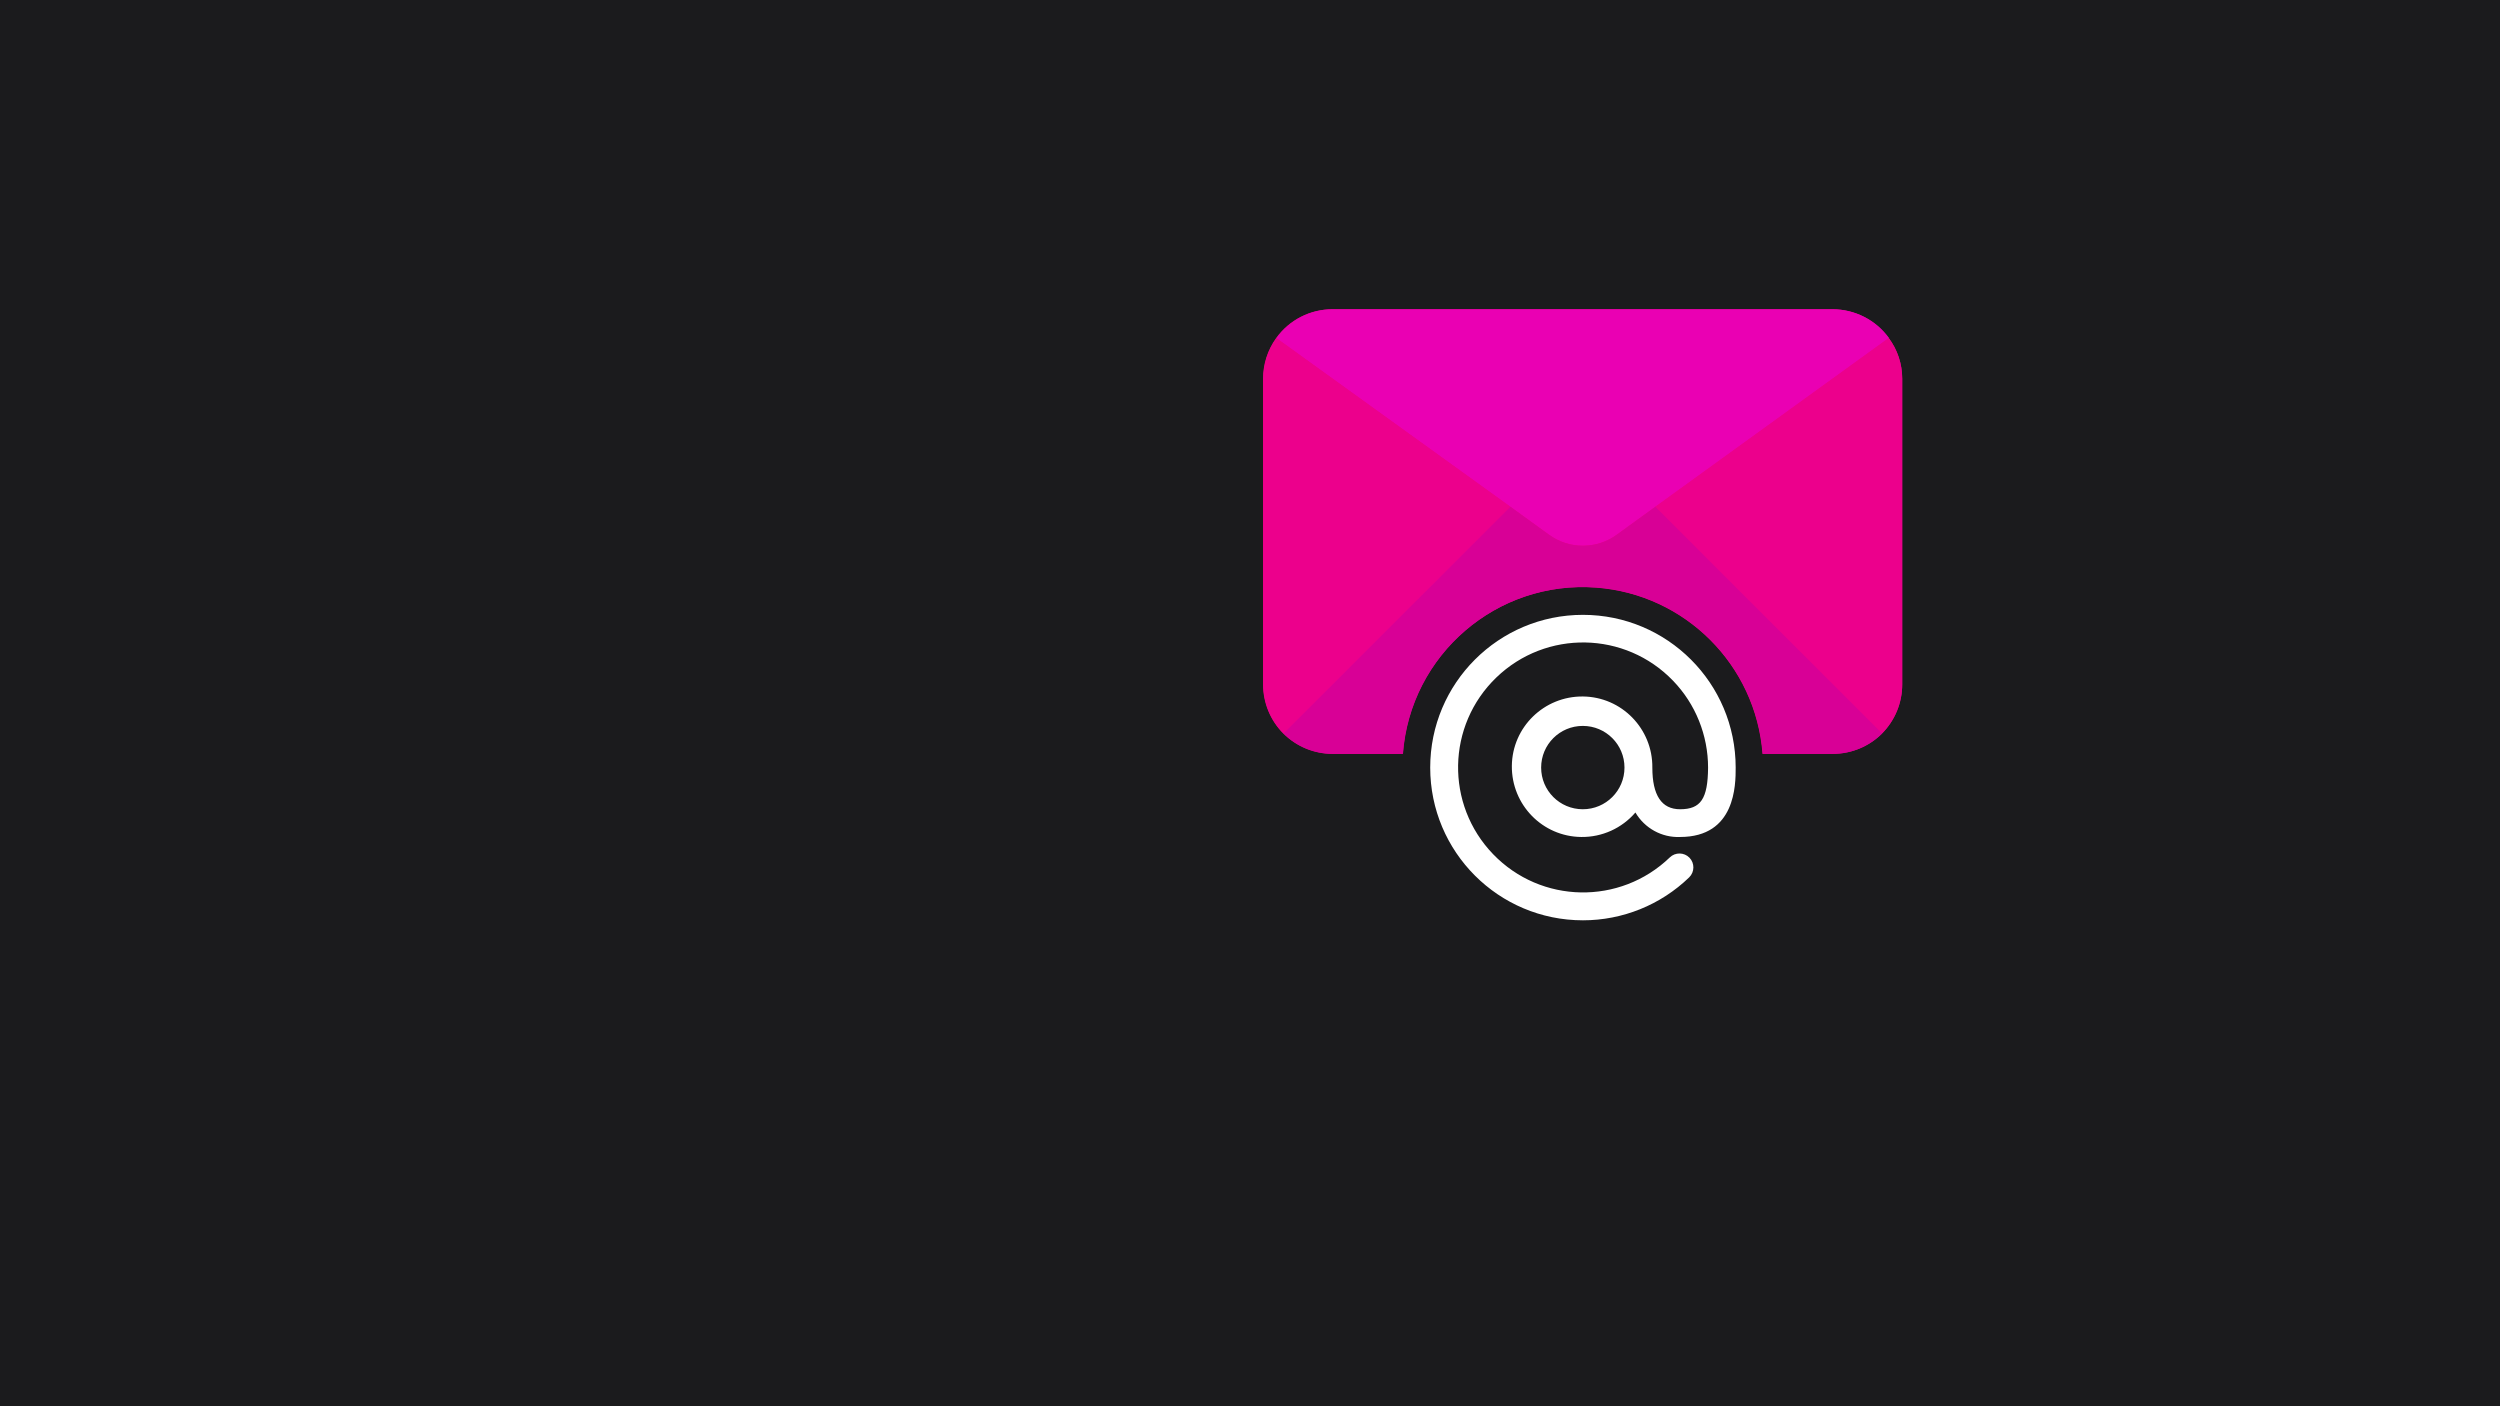 <?xml version="1.0" encoding="utf-8"?>
<!-- Generator: Adobe Illustrator 24.0.0, SVG Export Plug-In . SVG Version: 6.00 Build 0)  -->
<svg version="1.1" id="Layer_1" xmlns="http://www.w3.org/2000/svg" xmlns:xlink="http://www.w3.org/1999/xlink" x="0px" y="0px"
	 viewBox="0 0 1920 1080" style="enable-background:new 0 0 1920 1080;" xml:space="preserve">
<style type="text/css">
	.st0{fill:#1B1B1D;}
	.st1{fill:#EC008C;}
	.st2{fill:#EA00B3;}
	.st3{fill:#FFFFFF;}
	.st4{fill:#D80096;}
</style>
<g id="Layer_1_1_">
	<rect x="-18" y="-18" class="st0" width="1956" height="1116"/>
</g>
<path class="st1" d="M1460.9,290.9v234.8c0,14.1-5.6,27.7-15.6,37.7c-10,10-23.6,15.6-37.8,15.6h-53.9
	c-5.2-68.3-59.4-122.5-127.7-127.7c-76.3-5.8-142.8,51.4-148.6,127.7h-53.9c-14.2,0-27.7-5.6-37.8-15.6c-10-10-15.6-23.6-15.6-37.8
	V290.9c0-11.2,3.5-22.1,10-31.2c10-14,26.1-22.2,43.3-22.2h384c17,0,33.1,8.2,43.1,22C1457.3,268.6,1460.9,279.6,1460.9,290.9z"/>
<g>
	<path class="st2" d="M1450.7,259.5l-179.4,129.7l-29.4,21.3c-15.6,11.5-36.9,11.5-52.5,0l-29.4-21.3L980.3,259.7
		c10-14,26.1-22.2,43.3-22.2h384C1424.6,237.6,1440.7,245.7,1450.7,259.5z"/>
	<g>
		<path class="st1" d="M980.3,259.7l179.6,129.5L985.8,563.3c-10-10-15.6-23.6-15.6-37.8V290.9C970.2,279.7,973.7,268.8,980.3,259.7
			z"/>
		<path class="st1" d="M1460.9,290.9v234.7c0,14.2-5.6,27.7-15.6,37.8l-174.1-174.1l179.4-129.7
			C1457.3,268.6,1460.9,279.6,1460.9,290.9z"/>
	</g>
	<path class="st3" d="M1290.3,621.5c-14.2,0-21.3-10.7-21.3-32c0.3-29.8-23.5-54.3-53.3-54.6c-29.8-0.3-54.3,23.5-54.6,53.3
		s23.5,54.3,53.3,54.6c16,0.2,31.2-6.7,41.6-18.8c7.1,12.1,20.3,19.4,34.3,18.8c42.7,0,42.7-40.1,42.7-53.3
		c0-64.8-52.5-117.3-117.3-117.3c-64.8,0-117.3,52.5-117.3,117.3c0,64.8,52.5,117.3,117.3,117.3c30.4,0,59.7-11.8,81.6-33
		c4.2-4.1,4.3-10.9,0.2-15.1c-4.1-4.2-10.9-4.3-15.1-0.2l0,0c-38.2,36.8-98.9,35.7-135.7-2.5c-36.8-38.2-35.7-98.9,2.5-135.7
		s98.9-35.7,135.7,2.5c17.3,17.9,26.9,41.9,26.9,66.8C1311.6,613.5,1306.2,621.5,1290.3,621.5z M1215.6,621.5c-17.7,0-32-14.3-32-32
		c0-17.7,14.3-32,32-32s32,14.3,32,32C1247.6,607.2,1233.3,621.5,1215.6,621.5z"/>
	<path class="st4" d="M1271.3,389.2l-29.4,21.3c-15.6,11.5-36.9,11.5-52.5,0l-29.4-21.3L985.8,563.3c10,10,23.6,15.6,37.8,15.6h53.9
		c5.8-76.3,72.3-133.4,148.6-127.7c68.3,5.2,122.5,59.4,127.7,127.7h53.9c14.2,0,27.7-5.6,37.8-15.6L1271.3,389.2z"/>
</g>
</svg>
